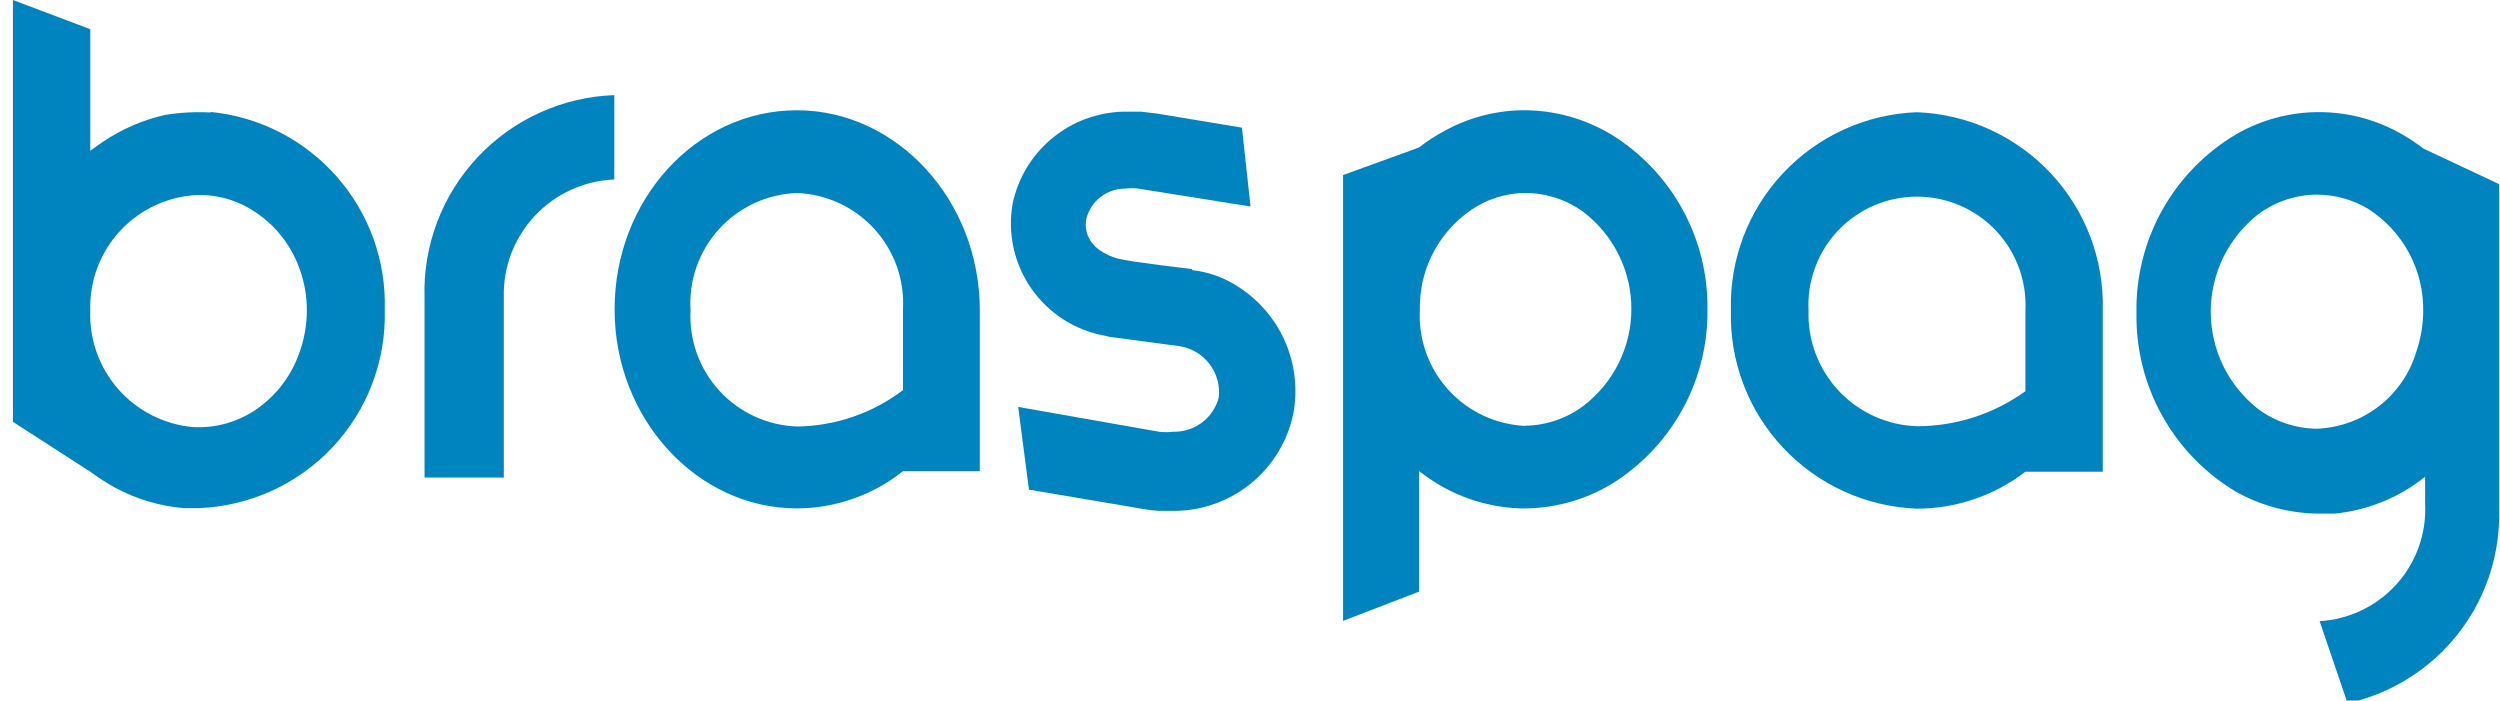 <svg width="182" height="51" viewBox="0 0 182 51" fill="none" xmlns="http://www.w3.org/2000/svg">
<g clip-path="url(#clip0_56_1267)">
<path fill-rule="evenodd" clip-rule="evenodd" d="M168.687 31.21C167.144 31.199 165.644 30.7 164.403 29.785C163.325 28.942 162.452 27.865 161.852 26.636C161.253 25.407 160.941 24.057 160.941 22.69C160.941 21.323 161.253 19.973 161.852 18.744C162.452 17.515 163.325 16.438 164.403 15.595C165.64 14.671 167.142 14.171 168.687 14.17C169.99 14.175 171.267 14.529 172.387 15.194C173.644 15.994 174.673 17.102 175.377 18.413C176.082 19.724 176.437 21.193 176.41 22.68C176.4 23.677 176.23 24.667 175.907 25.61C175.438 27.178 174.491 28.561 173.196 29.565C171.902 30.569 170.325 31.144 168.687 31.21ZM176.43 10.818C175.932 10.434 175.408 10.085 174.861 9.774C173.027 8.718 170.946 8.161 168.828 8.161C166.71 8.161 164.629 8.718 162.794 9.774C160.542 11.11 158.683 13.017 157.408 15.301C156.133 17.585 155.486 20.166 155.534 22.78C155.489 25.397 156.136 27.98 157.411 30.267C158.686 32.554 160.543 34.465 162.794 35.806C164.64 36.833 166.715 37.379 168.828 37.392H169.954C172.368 37.156 174.661 36.221 176.55 34.703V36.71C176.649 38.852 175.898 40.946 174.46 42.539C173.022 44.132 171.013 45.095 168.868 45.22L170.879 51.12H171.221C174.253 50.377 176.952 48.649 178.893 46.207C180.833 43.765 181.905 40.749 181.94 37.633V13.407L176.43 10.818ZM44.742 6.924C40.949 7.055 37.363 8.682 34.769 11.447C32.176 14.212 30.786 17.891 30.906 21.677V34.763H36.678V21.677C36.612 19.473 37.42 17.333 38.926 15.721C40.433 14.109 42.515 13.155 44.722 13.066V6.924H44.742ZM111.089 31.009C110.023 30.968 108.976 30.716 108.009 30.268C107.042 29.82 106.174 29.184 105.456 28.397C104.737 27.611 104.182 26.69 103.823 25.688C103.465 24.686 103.309 23.622 103.366 22.56C103.334 21.182 103.635 19.817 104.244 18.58C104.854 17.343 105.753 16.271 106.865 15.454C108.067 14.555 109.526 14.062 111.028 14.05C112.545 14.049 114.023 14.527 115.252 15.414C116.344 16.244 117.229 17.314 117.838 18.541C118.448 19.769 118.765 21.12 118.765 22.489C118.765 23.859 118.448 25.21 117.838 26.437C117.229 27.665 116.344 28.735 115.252 29.564C114.03 30.473 112.552 30.972 111.028 30.989L111.089 31.009ZM117.685 10.035C115.626 8.689 113.209 7.99 110.747 8.028C108.773 8.069 106.839 8.593 105.116 9.554C104.478 9.894 103.873 10.29 103.306 10.738L97.775 12.745V45.2L103.306 43.072V34.301L103.587 34.502C105.637 36.051 108.117 36.927 110.686 37.011H111.048C113.407 36.988 115.71 36.291 117.685 35.004C119.753 33.639 121.443 31.776 122.6 29.587C123.756 27.398 124.341 24.953 124.302 22.479C124.328 20.019 123.736 17.591 122.58 15.417C121.425 13.243 119.742 11.393 117.685 10.035ZM58.015 31.05C56.946 31.011 55.896 30.76 54.925 30.312C53.954 29.863 53.083 29.226 52.362 28.437C51.641 27.649 51.085 26.724 50.726 25.719C50.367 24.713 50.213 23.646 50.273 22.58C50.205 21.509 50.353 20.435 50.708 19.422C51.063 18.41 51.617 17.478 52.339 16.683C53.061 15.888 53.935 15.245 54.91 14.793C55.885 14.34 56.941 14.088 58.015 14.05C59.081 14.091 60.128 14.343 61.095 14.791C62.062 15.24 62.93 15.875 63.648 16.662C64.367 17.448 64.922 18.369 65.281 19.371C65.639 20.373 65.795 21.437 65.738 22.499C65.738 23.383 65.738 28.4 65.738 28.4C63.516 30.089 60.808 31.018 58.015 31.05ZM58.015 8.028C50.695 8.028 44.742 14.511 44.742 22.52C44.742 30.528 50.775 37.011 58.015 37.011C60.822 37.002 63.544 36.047 65.738 34.301H71.329V22.58C71.329 14.571 65.296 8.028 58.015 8.028Z" fill="#0084BF"/>
<path fill-rule="evenodd" clip-rule="evenodd" d="M139.546 31.029C138.473 30.993 137.419 30.746 136.442 30.303C135.465 29.86 134.585 29.228 133.853 28.445C133.121 27.663 132.551 26.743 132.175 25.74C131.799 24.737 131.625 23.67 131.662 22.6C131.608 21.532 131.772 20.464 132.145 19.461C132.517 18.459 133.09 17.542 133.828 16.767C134.566 15.992 135.455 15.375 136.439 14.953C137.424 14.532 138.484 14.314 139.556 14.314C140.627 14.314 141.688 14.532 142.672 14.953C143.657 15.375 144.546 15.992 145.284 16.767C146.022 17.542 146.595 18.459 146.967 19.461C147.339 20.464 147.504 21.532 147.45 22.6C147.45 23.483 147.45 28.48 147.45 28.48C145.15 30.14 142.384 31.032 139.546 31.029ZM139.546 8.169C135.84 8.31 132.34 9.905 129.806 12.607C127.271 15.309 125.908 18.9 126.011 22.6C125.908 26.299 127.271 29.89 129.806 32.592C132.34 35.294 135.84 36.889 139.546 37.031C142.406 37.03 145.185 36.084 147.45 34.341H153.081V22.6C153.184 18.9 151.82 15.309 149.286 12.607C146.752 9.905 143.252 8.31 139.546 8.169ZM6.571 22.6C6.506 20.44 7.301 18.342 8.783 16.766C10.264 15.19 12.311 14.263 14.475 14.19C15.536 14.187 16.586 14.413 17.552 14.852C18.541 15.322 19.427 15.982 20.159 16.795C20.891 17.608 21.454 18.558 21.815 19.589C22.166 20.554 22.343 21.573 22.338 22.6C22.34 23.669 22.149 24.729 21.775 25.731C21.204 27.351 20.143 28.753 18.738 29.745C17.369 30.714 15.709 31.189 14.032 31.09C11.936 30.896 9.995 29.908 8.607 28.329C7.219 26.749 6.49 24.699 6.571 22.6ZM15.34 8.189C14.223 8.128 13.104 8.189 12.001 8.37C10.359 8.743 8.803 9.424 7.416 10.377C7.134 10.577 6.853 10.758 6.571 10.979V2.128L0.94 0V30.708L6.571 34.341C7.15 34.766 7.754 35.155 8.381 35.505C9.924 36.336 11.622 36.841 13.369 36.991H14.475C18.181 36.849 21.681 35.254 24.215 32.552C26.749 29.85 28.113 26.259 28.01 22.56C28.119 19.003 26.872 15.537 24.52 12.862C22.169 10.188 18.887 8.503 15.34 8.149V8.189Z" fill="#0084BF"/>
<path fill-rule="evenodd" clip-rule="evenodd" d="M86.794 19.589C86.794 19.589 82.269 19.067 81.385 18.826C79.796 18.385 78.81 17.321 79.092 15.896C79.258 15.269 79.629 14.715 80.146 14.322C80.663 13.929 81.298 13.72 81.948 13.729C82.248 13.689 82.552 13.689 82.853 13.729L91.038 15.033L90.414 9.293L84.24 8.269L83.074 8.129C82.631 8.129 82.209 8.129 81.767 8.129C79.868 8.178 78.042 8.864 76.582 10.077C75.122 11.29 74.115 12.958 73.722 14.812C73.336 16.981 73.829 19.215 75.092 21.021C76.356 22.828 78.286 24.06 80.459 24.446C80.676 24.509 80.898 24.549 81.123 24.567L85.789 25.189C86.674 25.304 87.478 25.763 88.028 26.465C88.577 27.167 88.828 28.057 88.725 28.942C88.535 29.67 88.103 30.312 87.501 30.764C86.898 31.216 86.16 31.451 85.407 31.431C85.066 31.471 84.722 31.471 84.381 31.431L74.124 29.625L74.909 35.646L83.335 37.071C83.681 37.134 84.03 37.174 84.381 37.191H85.588C87.61 37.16 89.562 36.44 91.12 35.152C92.677 33.864 93.748 32.084 94.155 30.106C94.49 28.299 94.263 26.432 93.505 24.756C92.746 23.081 91.493 21.677 89.912 20.733C88.965 20.152 87.9 19.788 86.794 19.669" fill="#0084BF"/>
</g>
<defs>
<clipPath id="clip0_56_1267">
<rect width="181" height="51" fill="white" transform="translate(0.94)"/>
</clipPath>
</defs>
</svg>
